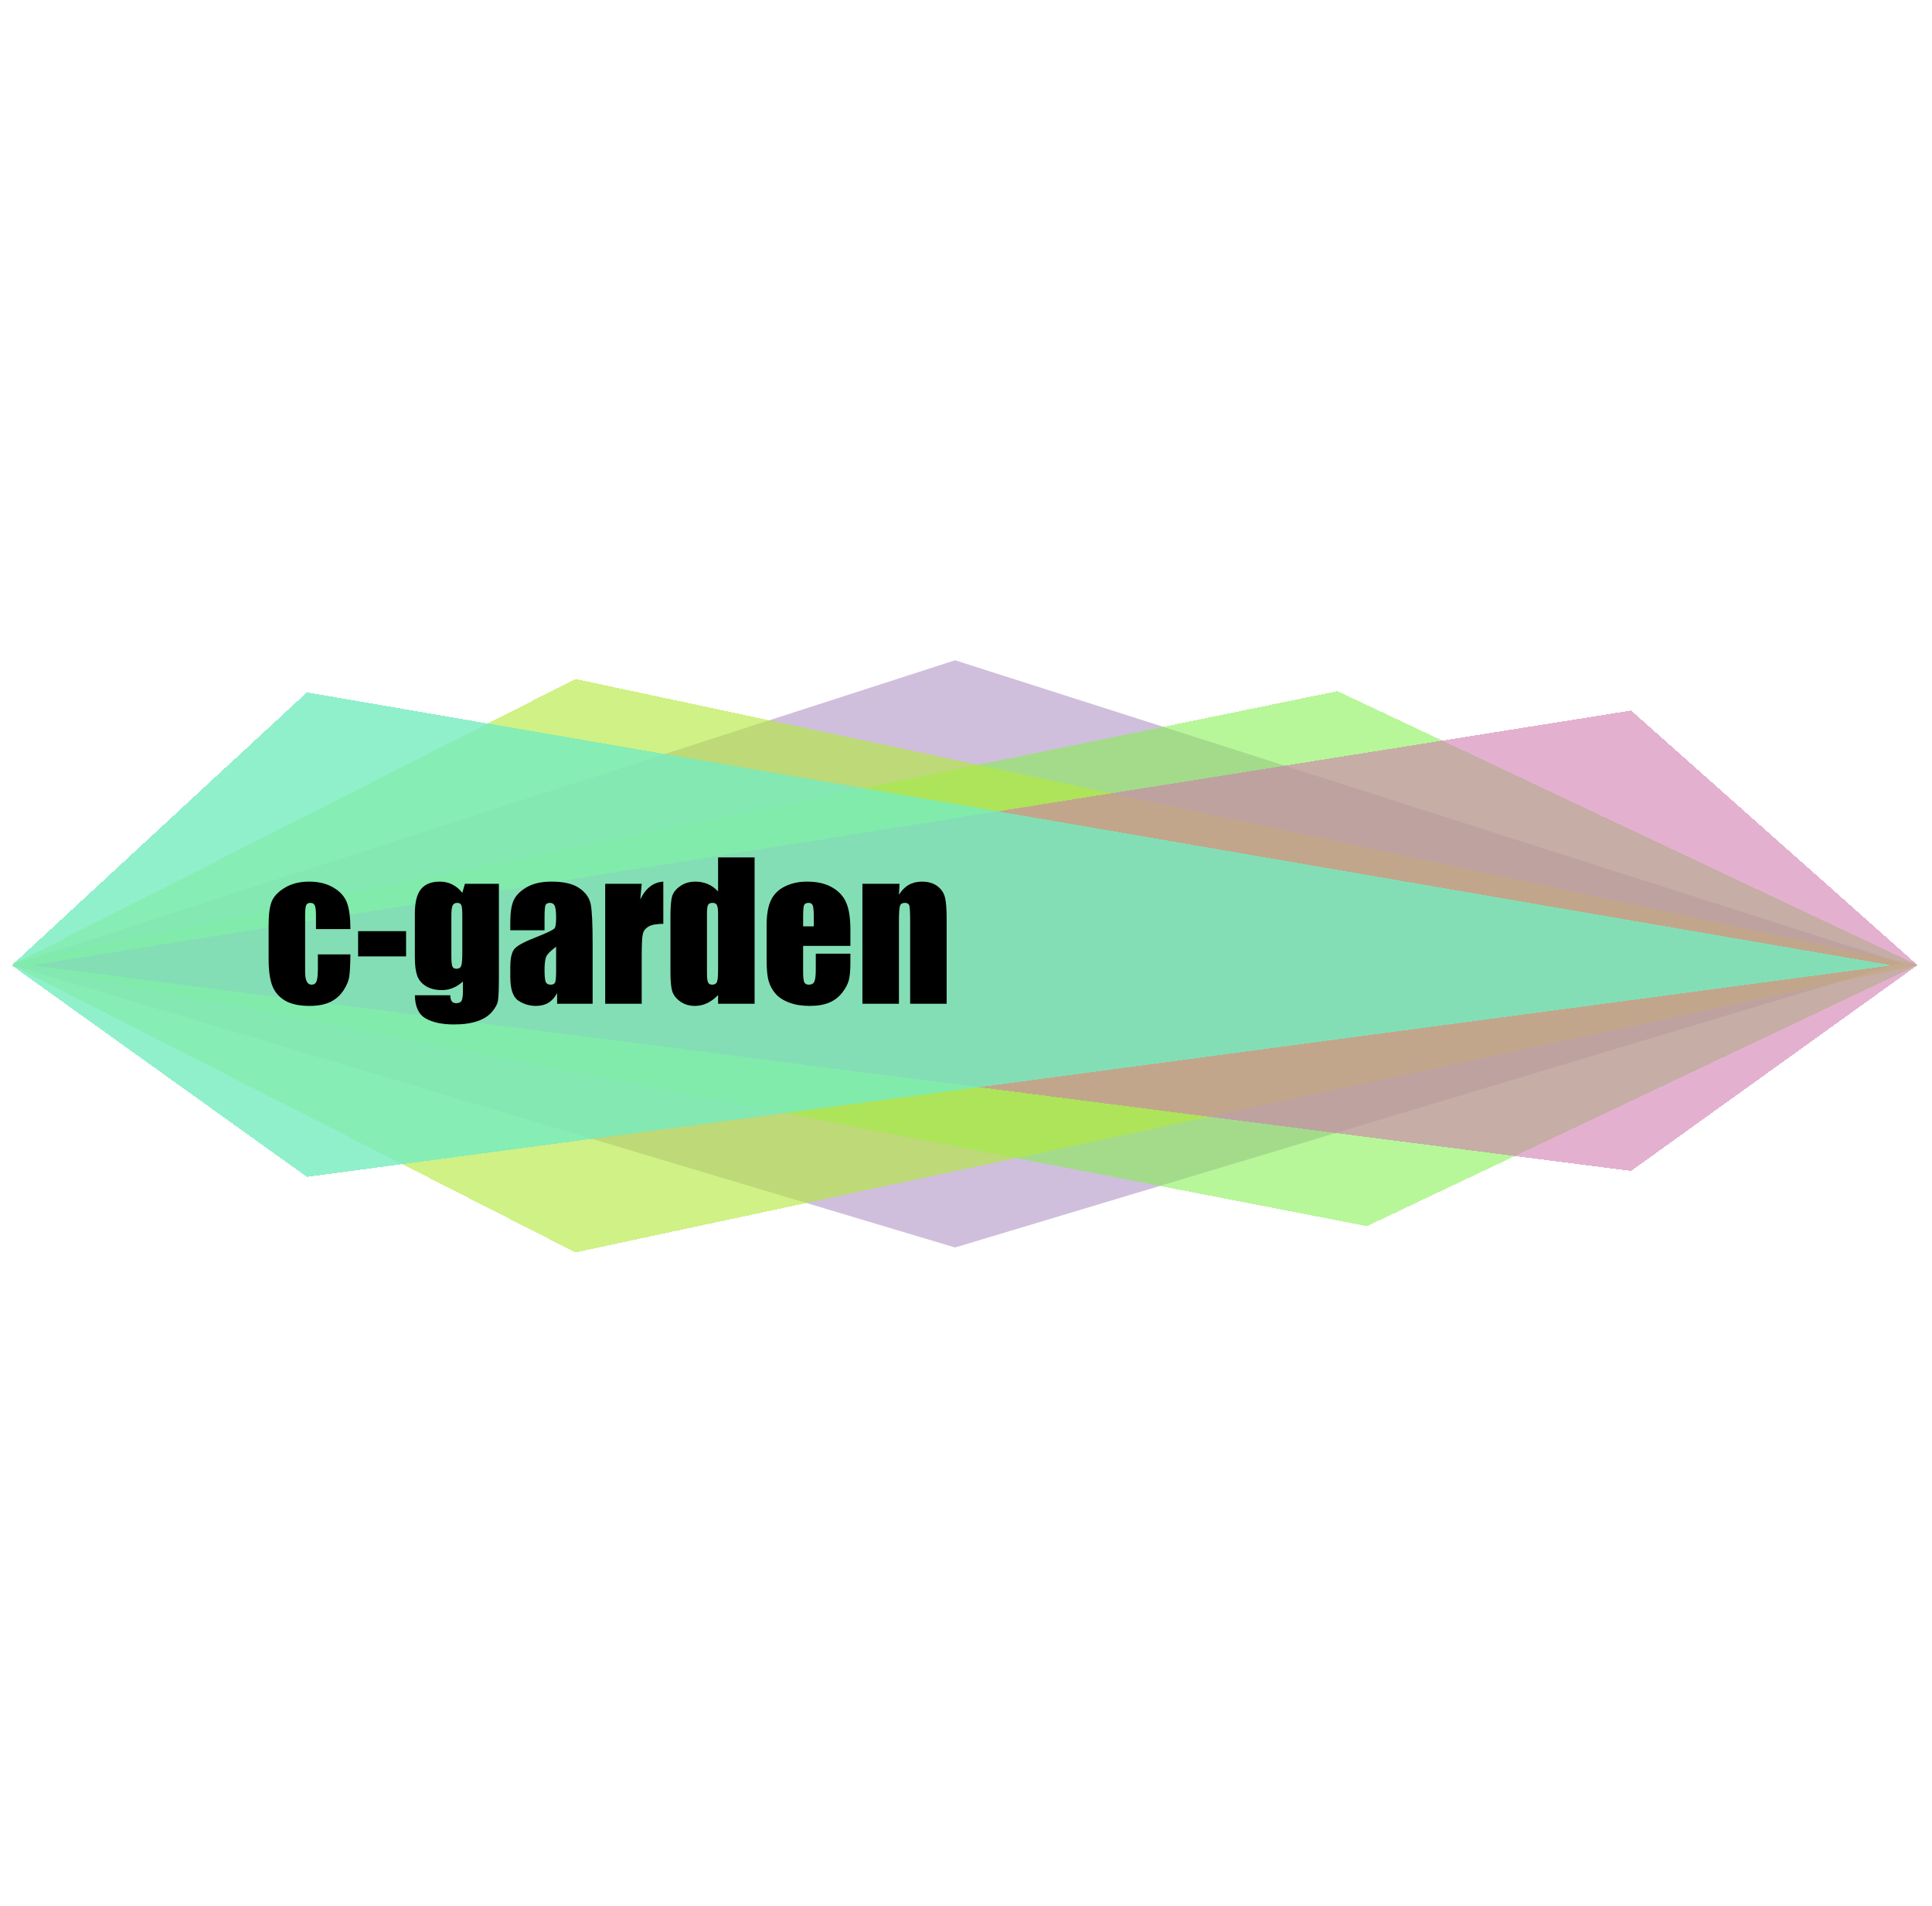 <svg width="668" height="659" viewBox="0 0 668 659" fill="none" xmlns="http://www.w3.org/2000/svg">
<g filter="url(#filter0_d_71_75)">
<path d="M4.061 329.642L330.216 224.252L657.48 328.877L330.216 427.267L4.061 329.642Z" fill="#CFBFDC"/>
</g>
<g filter="url(#filter1_d_71_75)">
<path d="M4.061 328.877L462.459 234.935L663.027 329.642L472.641 419.885L4.061 328.877Z" fill="#85F052" fill-opacity="0.58" shape-rendering="crispEdges"/>
</g>
<g filter="url(#filter2_d_71_75)">
<path d="M4.061 329.642L198.982 230.73L663.027 329.642L198.982 428.974L4.061 329.642Z" fill="#B3EA3F" fill-opacity="0.63" shape-rendering="crispEdges"/>
</g>
<g filter="url(#filter3_d_71_75)">
<path d="M10.717 329.726L563.968 241.633L663.027 329.642L563.947 400.811L10.717 329.726Z" fill="#D17CAF" fill-opacity="0.59" shape-rendering="crispEdges"/>
</g>
<g filter="url(#filter4_d_71_75)">
<path d="M4.061 329.726L106.123 235.345L654.152 329.726L106.123 402.861L4.061 329.726Z" fill="#54EDE4" fill-opacity="0.75" shape-rendering="crispEdges"/>
<path d="M4.061 329.726L106.123 235.345L654.152 329.726L106.123 402.861L4.061 329.726Z" fill="#D8ED54" fill-opacity="0.2" shape-rendering="crispEdges"/>
</g>
<g filter="url(#filter5_d_71_75)">
<path d="M121.156 317.188H109.25V312.406C109.25 310.74 109.115 309.615 108.844 309.031C108.573 308.427 108.073 308.125 107.344 308.125C106.615 308.125 106.125 308.385 105.875 308.906C105.625 309.427 105.5 310.594 105.5 312.406V331.969C105.5 333.448 105.688 334.562 106.062 335.312C106.438 336.042 106.99 336.406 107.719 336.406C108.573 336.406 109.146 336.021 109.438 335.25C109.75 334.479 109.906 333.021 109.906 330.875V325.938H121.156C121.135 329.25 121.01 331.74 120.781 333.406C120.573 335.052 119.875 336.75 118.688 338.5C117.521 340.229 115.99 341.542 114.094 342.438C112.198 343.312 109.854 343.75 107.062 343.75C103.5 343.75 100.677 343.146 98.594 341.938C96.51 340.708 95.031 339 94.156 336.812C93.302 334.604 92.875 331.479 92.875 327.438V315.656C92.875 312.135 93.229 309.479 93.938 307.688C94.646 305.896 96.156 304.302 98.469 302.906C100.781 301.49 103.594 300.781 106.906 300.781C110.198 300.781 113.01 301.479 115.344 302.875C117.677 304.271 119.229 306.031 120 308.156C120.771 310.281 121.156 313.292 121.156 317.188ZM140.406 317.906V326.625H123.812V317.906H140.406ZM172.5 301.531V333.469C172.5 337.781 172.396 340.573 172.188 341.844C172 343.094 171.302 344.417 170.094 345.812C168.885 347.229 167.198 348.302 165.031 349.031C162.885 349.781 160.177 350.156 156.906 350.156C152.885 350.156 149.656 349.469 147.219 348.094C144.781 346.74 143.521 344.062 143.438 340.062H155.688C155.688 341.896 156.354 342.812 157.688 342.812C158.646 342.812 159.281 342.531 159.594 341.969C159.906 341.406 160.062 340.229 160.062 338.438V335.312C158.979 336.292 157.833 337.031 156.625 337.531C155.438 338.031 154.188 338.281 152.875 338.281C150.604 338.281 148.729 337.823 147.25 336.906C145.792 335.99 144.792 334.792 144.25 333.312C143.708 331.812 143.438 329.688 143.438 326.938V311.875C143.438 307.938 144.146 305.104 145.562 303.375C146.979 301.646 149.135 300.781 152.031 300.781C153.615 300.781 155.052 301.104 156.344 301.75C157.656 302.396 158.823 303.365 159.844 304.656L160.75 301.531H172.5ZM159.844 312.531C159.844 310.635 159.729 309.427 159.5 308.906C159.292 308.385 158.812 308.125 158.062 308.125C157.333 308.125 156.812 308.427 156.5 309.031C156.208 309.615 156.062 310.781 156.062 312.531V326.469C156.062 328.323 156.177 329.531 156.406 330.094C156.635 330.635 157.115 330.906 157.844 330.906C158.677 330.906 159.219 330.573 159.469 329.906C159.719 329.24 159.844 327.729 159.844 325.375V312.531ZM188.281 317.594H176.438V314.812C176.438 311.604 176.802 309.135 177.531 307.406C178.281 305.656 179.771 304.115 182 302.781C184.229 301.448 187.125 300.781 190.688 300.781C194.958 300.781 198.177 301.542 200.344 303.062C202.51 304.562 203.812 306.417 204.25 308.625C204.688 310.812 204.906 315.333 204.906 322.188V343H192.625V339.312C191.854 340.792 190.854 341.906 189.625 342.656C188.417 343.385 186.969 343.75 185.281 343.75C183.073 343.75 181.042 343.135 179.188 341.906C177.354 340.656 176.438 337.938 176.438 333.75V330.344C176.438 327.24 176.927 325.125 177.906 324C178.885 322.875 181.312 321.562 185.188 320.062C189.333 318.438 191.552 317.344 191.844 316.781C192.135 316.219 192.281 315.073 192.281 313.344C192.281 311.177 192.115 309.771 191.781 309.125C191.469 308.458 190.938 308.125 190.188 308.125C189.333 308.125 188.802 308.406 188.594 308.969C188.385 309.51 188.281 310.938 188.281 313.25V317.594ZM192.281 323.281C190.26 324.76 189.083 326 188.75 327C188.438 328 188.281 329.438 188.281 331.312C188.281 333.458 188.417 334.844 188.688 335.469C188.979 336.094 189.542 336.406 190.375 336.406C191.167 336.406 191.677 336.167 191.906 335.688C192.156 335.188 192.281 333.896 192.281 331.812V323.281ZM221.875 301.531L221.375 306.969C223.208 303.073 225.865 301.01 229.344 300.781V315.375C227.031 315.375 225.333 315.688 224.25 316.312C223.167 316.938 222.5 317.812 222.25 318.938C222 320.042 221.875 322.604 221.875 326.625V343H209.25V301.531H221.875ZM260.906 292.406V343H248.281V340C247.073 341.25 245.802 342.188 244.469 342.812C243.135 343.438 241.74 343.75 240.281 343.75C238.323 343.75 236.625 343.24 235.188 342.219C233.75 341.177 232.823 339.979 232.406 338.625C232.01 337.271 231.812 335.062 231.812 332V312.594C231.812 309.406 232.01 307.146 232.406 305.812C232.823 304.479 233.76 303.312 235.219 302.312C236.677 301.292 238.417 300.781 240.438 300.781C242 300.781 243.427 301.062 244.719 301.625C246.031 302.188 247.219 303.031 248.281 304.156V292.406H260.906ZM248.281 311.969C248.281 310.448 248.146 309.427 247.875 308.906C247.625 308.385 247.115 308.125 246.344 308.125C245.594 308.125 245.083 308.365 244.812 308.844C244.562 309.302 244.438 310.344 244.438 311.969V332.281C244.438 333.969 244.562 335.083 244.812 335.625C245.062 336.146 245.542 336.406 246.25 336.406C247.062 336.406 247.604 336.115 247.875 335.531C248.146 334.927 248.281 333.469 248.281 331.156V311.969ZM294.031 323H277.688V331.969C277.688 333.844 277.823 335.052 278.094 335.594C278.365 336.135 278.885 336.406 279.656 336.406C280.615 336.406 281.25 336.052 281.562 335.344C281.896 334.615 282.062 333.219 282.062 331.156V325.688H294.031V328.75C294.031 331.312 293.865 333.281 293.531 334.656C293.219 336.031 292.469 337.5 291.281 339.062C290.094 340.625 288.583 341.802 286.75 342.594C284.938 343.365 282.656 343.75 279.906 343.75C277.24 343.75 274.885 343.365 272.844 342.594C270.802 341.823 269.208 340.771 268.062 339.438C266.938 338.083 266.156 336.604 265.719 335C265.281 333.375 265.062 331.021 265.062 327.938V315.844C265.062 312.219 265.552 309.365 266.531 307.281C267.51 305.177 269.115 303.573 271.344 302.469C273.573 301.344 276.135 300.781 279.031 300.781C282.573 300.781 285.49 301.458 287.781 302.812C290.094 304.146 291.708 305.927 292.625 308.156C293.562 310.365 294.031 313.479 294.031 317.5V323ZM281.375 316.25V313.219C281.375 311.073 281.26 309.688 281.031 309.062C280.802 308.438 280.333 308.125 279.625 308.125C278.75 308.125 278.208 308.396 278 308.938C277.792 309.458 277.688 310.885 277.688 313.219V316.25H281.375ZM311.031 301.531L310.812 305.344C311.729 303.823 312.844 302.688 314.156 301.938C315.49 301.167 317.021 300.781 318.75 300.781C320.917 300.781 322.688 301.292 324.062 302.312C325.438 303.333 326.323 304.625 326.719 306.188C327.115 307.729 327.312 310.312 327.312 313.938V343H314.688V314.281C314.688 311.427 314.594 309.688 314.406 309.062C314.219 308.438 313.698 308.125 312.844 308.125C311.948 308.125 311.385 308.49 311.156 309.219C310.927 309.927 310.812 311.844 310.812 314.969V343H298.188V301.531H311.031Z" fill="black"/>
</g>
<defs>
<filter id="filter0_d_71_75" x="0.061" y="224.252" width="661.42" height="211.015" filterUnits="userSpaceOnUse" color-interpolation-filters="sRGB">
<feFlood flood-opacity="0" result="BackgroundImageFix"/>
<feColorMatrix in="SourceAlpha" type="matrix" values="0 0 0 0 0 0 0 0 0 0 0 0 0 0 0 0 0 0 127 0" result="hardAlpha"/>
<feOffset dy="4"/>
<feGaussianBlur stdDeviation="2"/>
<feComposite in2="hardAlpha" operator="out"/>
<feColorMatrix type="matrix" values="0 0 0 0 0 0 0 0 0 0 0 0 0 0 0 0 0 0 0.25 0"/>
<feBlend mode="normal" in2="BackgroundImageFix" result="effect1_dropShadow_71_75"/>
<feBlend mode="normal" in="SourceGraphic" in2="effect1_dropShadow_71_75" result="shape"/>
</filter>
<filter id="filter1_d_71_75" x="0.061" y="234.935" width="666.967" height="192.95" filterUnits="userSpaceOnUse" color-interpolation-filters="sRGB">
<feFlood flood-opacity="0" result="BackgroundImageFix"/>
<feColorMatrix in="SourceAlpha" type="matrix" values="0 0 0 0 0 0 0 0 0 0 0 0 0 0 0 0 0 0 127 0" result="hardAlpha"/>
<feOffset dy="4"/>
<feGaussianBlur stdDeviation="2"/>
<feComposite in2="hardAlpha" operator="out"/>
<feColorMatrix type="matrix" values="0 0 0 0 0 0 0 0 0 0 0 0 0 0 0 0 0 0 0.25 0"/>
<feBlend mode="normal" in2="BackgroundImageFix" result="effect1_dropShadow_71_75"/>
<feBlend mode="normal" in="SourceGraphic" in2="effect1_dropShadow_71_75" result="shape"/>
</filter>
<filter id="filter2_d_71_75" x="0.061" y="230.73" width="666.967" height="206.244" filterUnits="userSpaceOnUse" color-interpolation-filters="sRGB">
<feFlood flood-opacity="0" result="BackgroundImageFix"/>
<feColorMatrix in="SourceAlpha" type="matrix" values="0 0 0 0 0 0 0 0 0 0 0 0 0 0 0 0 0 0 127 0" result="hardAlpha"/>
<feOffset dy="4"/>
<feGaussianBlur stdDeviation="2"/>
<feComposite in2="hardAlpha" operator="out"/>
<feColorMatrix type="matrix" values="0 0 0 0 0 0 0 0 0 0 0 0 0 0 0 0 0 0 0.25 0"/>
<feBlend mode="normal" in2="BackgroundImageFix" result="effect1_dropShadow_71_75"/>
<feBlend mode="normal" in="SourceGraphic" in2="effect1_dropShadow_71_75" result="shape"/>
</filter>
<filter id="filter3_d_71_75" x="6.717" y="241.633" width="660.31" height="167.178" filterUnits="userSpaceOnUse" color-interpolation-filters="sRGB">
<feFlood flood-opacity="0" result="BackgroundImageFix"/>
<feColorMatrix in="SourceAlpha" type="matrix" values="0 0 0 0 0 0 0 0 0 0 0 0 0 0 0 0 0 0 127 0" result="hardAlpha"/>
<feOffset dy="4"/>
<feGaussianBlur stdDeviation="2"/>
<feComposite in2="hardAlpha" operator="out"/>
<feColorMatrix type="matrix" values="0 0 0 0 0 0 0 0 0 0 0 0 0 0 0 0 0 0 0.25 0"/>
<feBlend mode="normal" in2="BackgroundImageFix" result="effect1_dropShadow_71_75"/>
<feBlend mode="normal" in="SourceGraphic" in2="effect1_dropShadow_71_75" result="shape"/>
</filter>
<filter id="filter4_d_71_75" x="0.061" y="235.345" width="658.092" height="175.515" filterUnits="userSpaceOnUse" color-interpolation-filters="sRGB">
<feFlood flood-opacity="0" result="BackgroundImageFix"/>
<feColorMatrix in="SourceAlpha" type="matrix" values="0 0 0 0 0 0 0 0 0 0 0 0 0 0 0 0 0 0 127 0" result="hardAlpha"/>
<feOffset dy="4"/>
<feGaussianBlur stdDeviation="2"/>
<feComposite in2="hardAlpha" operator="out"/>
<feColorMatrix type="matrix" values="0 0 0 0 0 0 0 0 0 0 0 0 0 0 0 0 0 0 0.25 0"/>
<feBlend mode="normal" in2="BackgroundImageFix" result="effect1_dropShadow_71_75"/>
<feBlend mode="normal" in="SourceGraphic" in2="effect1_dropShadow_71_75" result="shape"/>
</filter>
<filter id="filter5_d_71_75" x="88.875" y="292.406" width="242.438" height="65.75" filterUnits="userSpaceOnUse" color-interpolation-filters="sRGB">
<feFlood flood-opacity="0" result="BackgroundImageFix"/>
<feColorMatrix in="SourceAlpha" type="matrix" values="0 0 0 0 0 0 0 0 0 0 0 0 0 0 0 0 0 0 127 0" result="hardAlpha"/>
<feOffset dy="4"/>
<feGaussianBlur stdDeviation="2"/>
<feComposite in2="hardAlpha" operator="out"/>
<feColorMatrix type="matrix" values="0 0 0 0 0 0 0 0 0 0 0 0 0 0 0 0 0 0 0.25 0"/>
<feBlend mode="normal" in2="BackgroundImageFix" result="effect1_dropShadow_71_75"/>
<feBlend mode="normal" in="SourceGraphic" in2="effect1_dropShadow_71_75" result="shape"/>
</filter>
</defs>
</svg>
